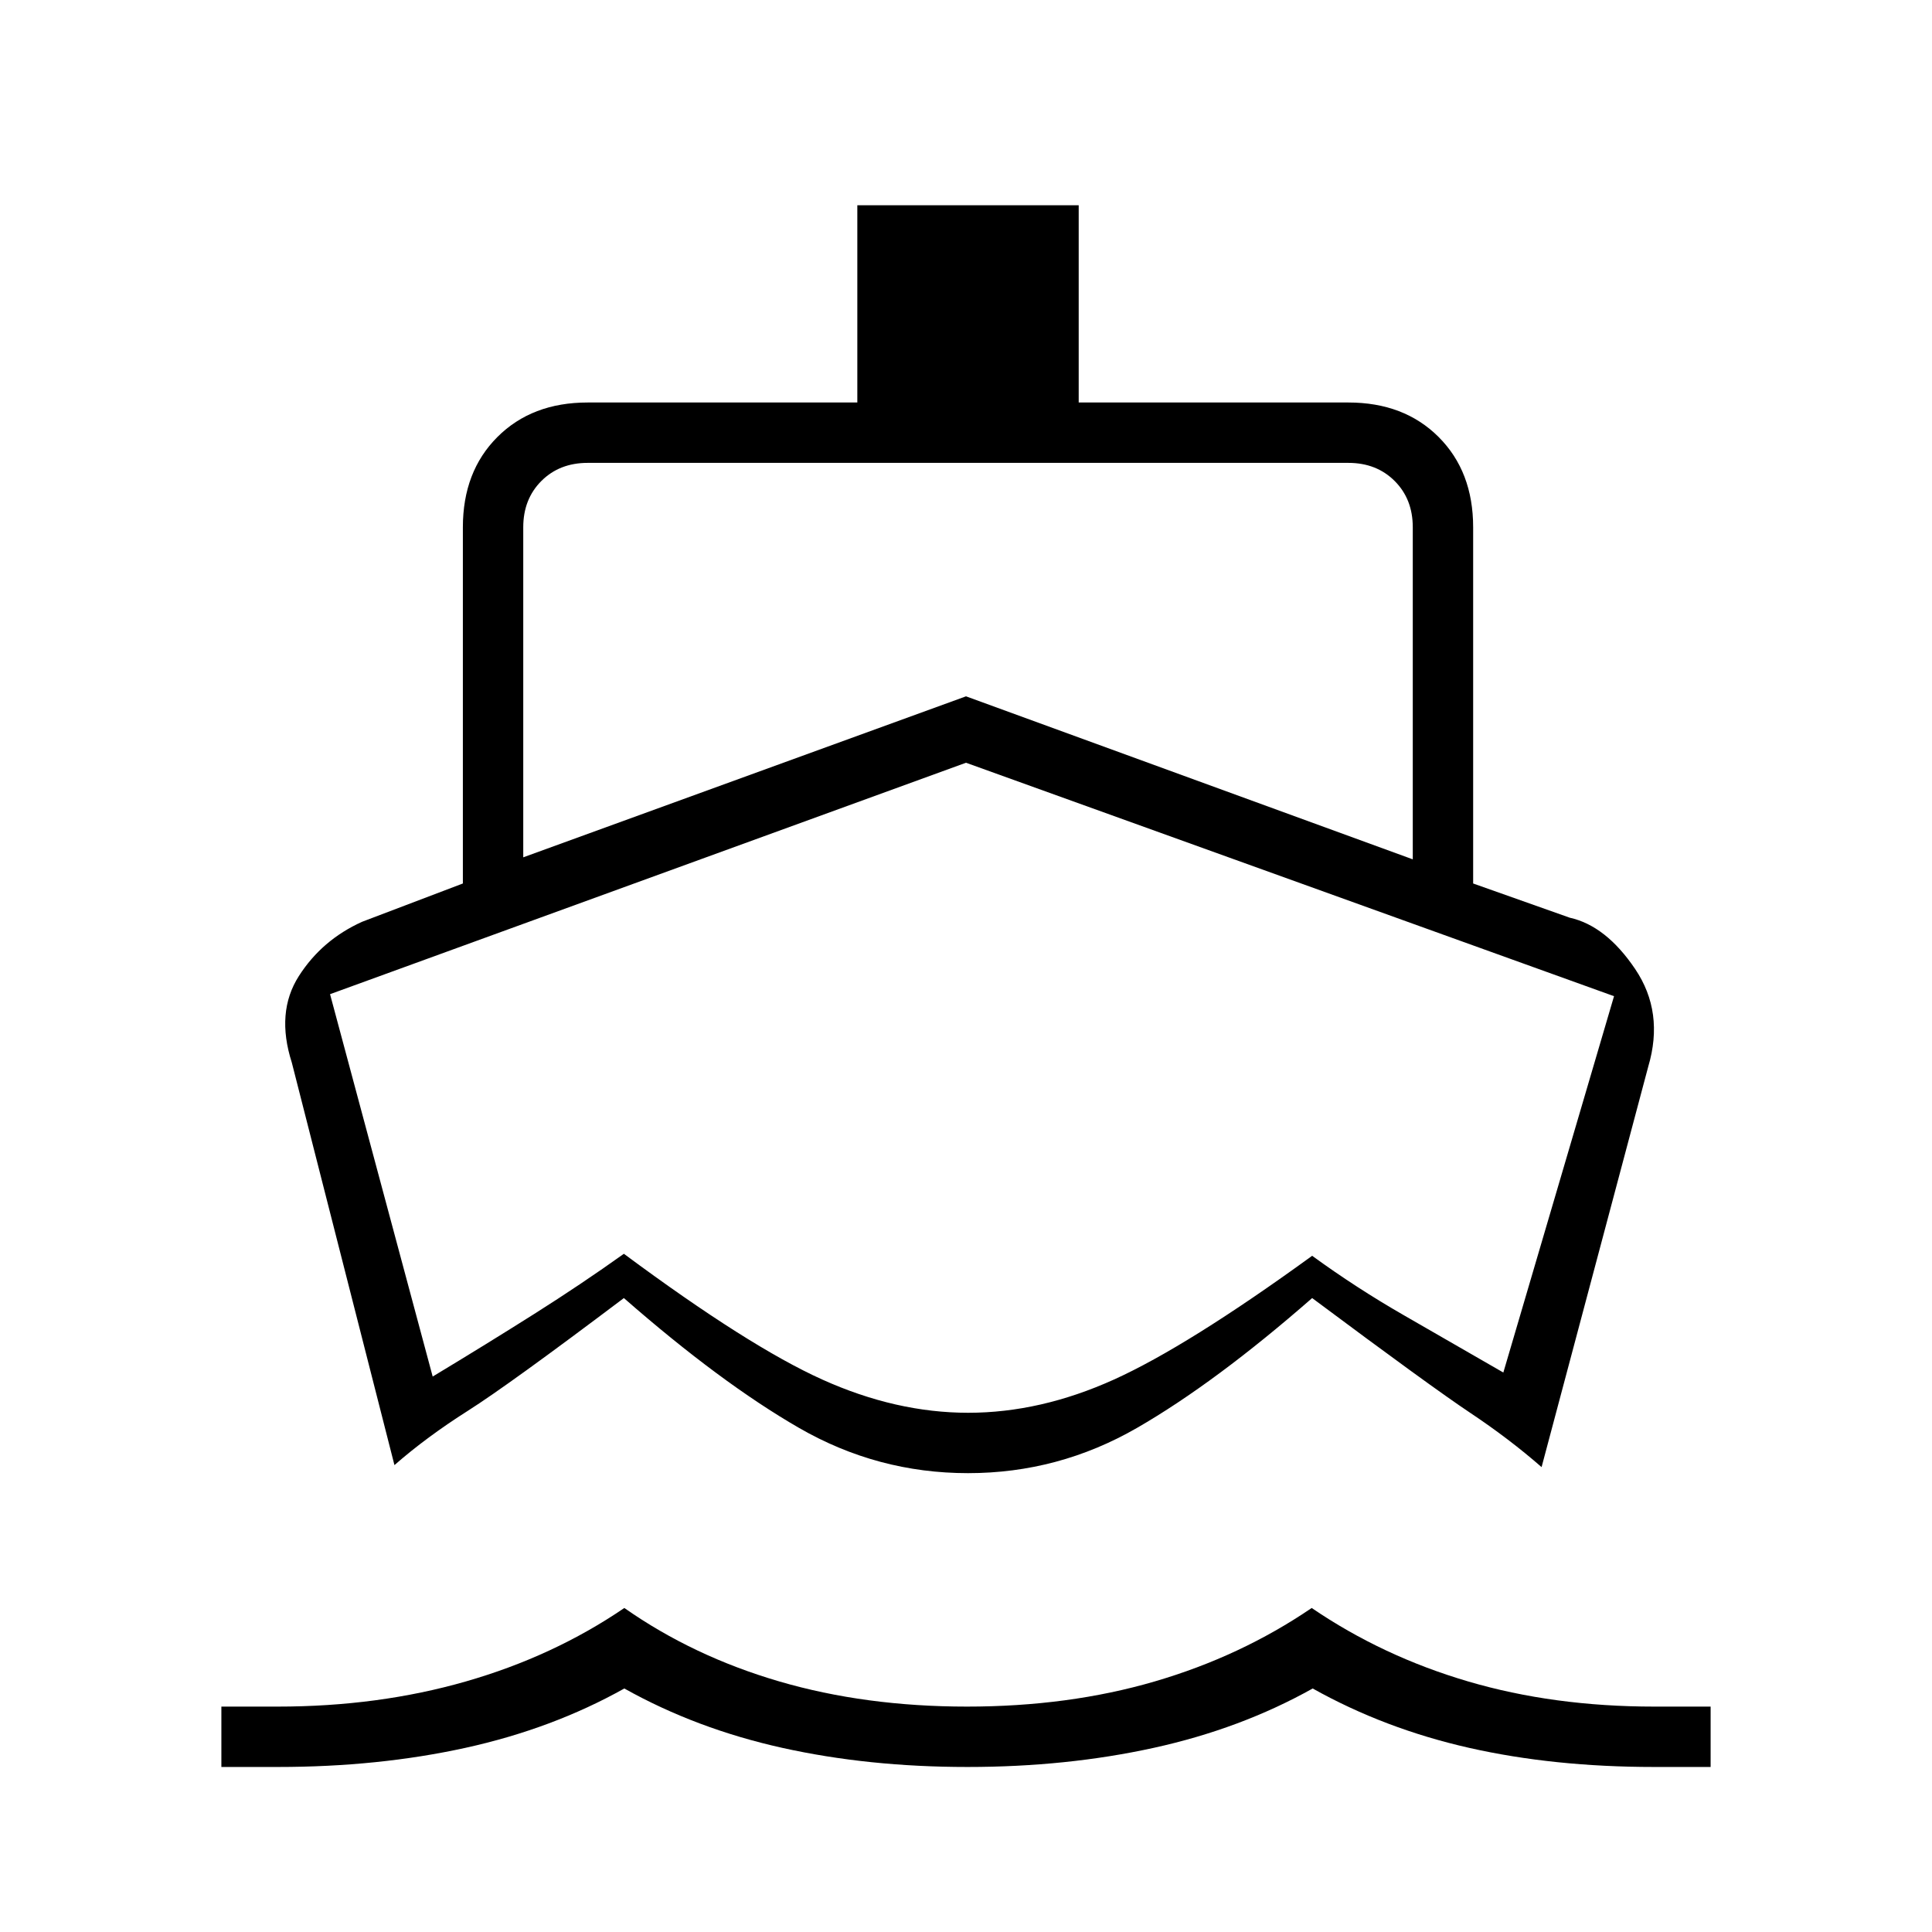 <svg xmlns="http://www.w3.org/2000/svg" height="20" viewBox="0 -960 960 960" width="20"><path d="M483-417ZM196-232l-51-200q-8-25 3.5-43t31.5-27l50-19v-177q0-27.7 17.15-44.85Q264.3-760 292-760h134v-98h110v98h134q27.7 0 44.85 17.15Q732-725.7 732-698v177l48 17q18 4 32.5 25.5T819-430l-53 199q-16-14-35.5-27T652-315q-48 42-87 64.5T481-228q-45 0-84-22.5T310-315q-57 43-77.5 56T196-232ZM110-82v-30h28q50 0 93.5-12.5t78.73-36.5q34.24 24 77 36.5Q430-112 480.5-112q50.5 0 93.27-12.5 42.76-12.5 78-36.5 35.23 24 77.73 36.5Q772-112 822-112h28v30h-28q-50 0-92-9.5T652.27-121q-35.72 20-79 29.5Q530-82 480.73-82t-92.03-9.5q-42.77-9.5-78.48-29.5-35.72 20-78.97 29.5T138-82h-28Zm150-452 220-80 222 81v-165q0-14-9-23t-23-9H292q-14 0-23 9t-9 23v164Zm221.1 276q35.9 0 72.4-16.5Q590-291 652-336q22 16 45.5 29.5T747-278l55-187-322-116-316 115 51 190q27-16.28 50.5-31.14T310-337q62 46 98.6 62.5 36.6 16.5 72.5 16.5Z"/></svg>